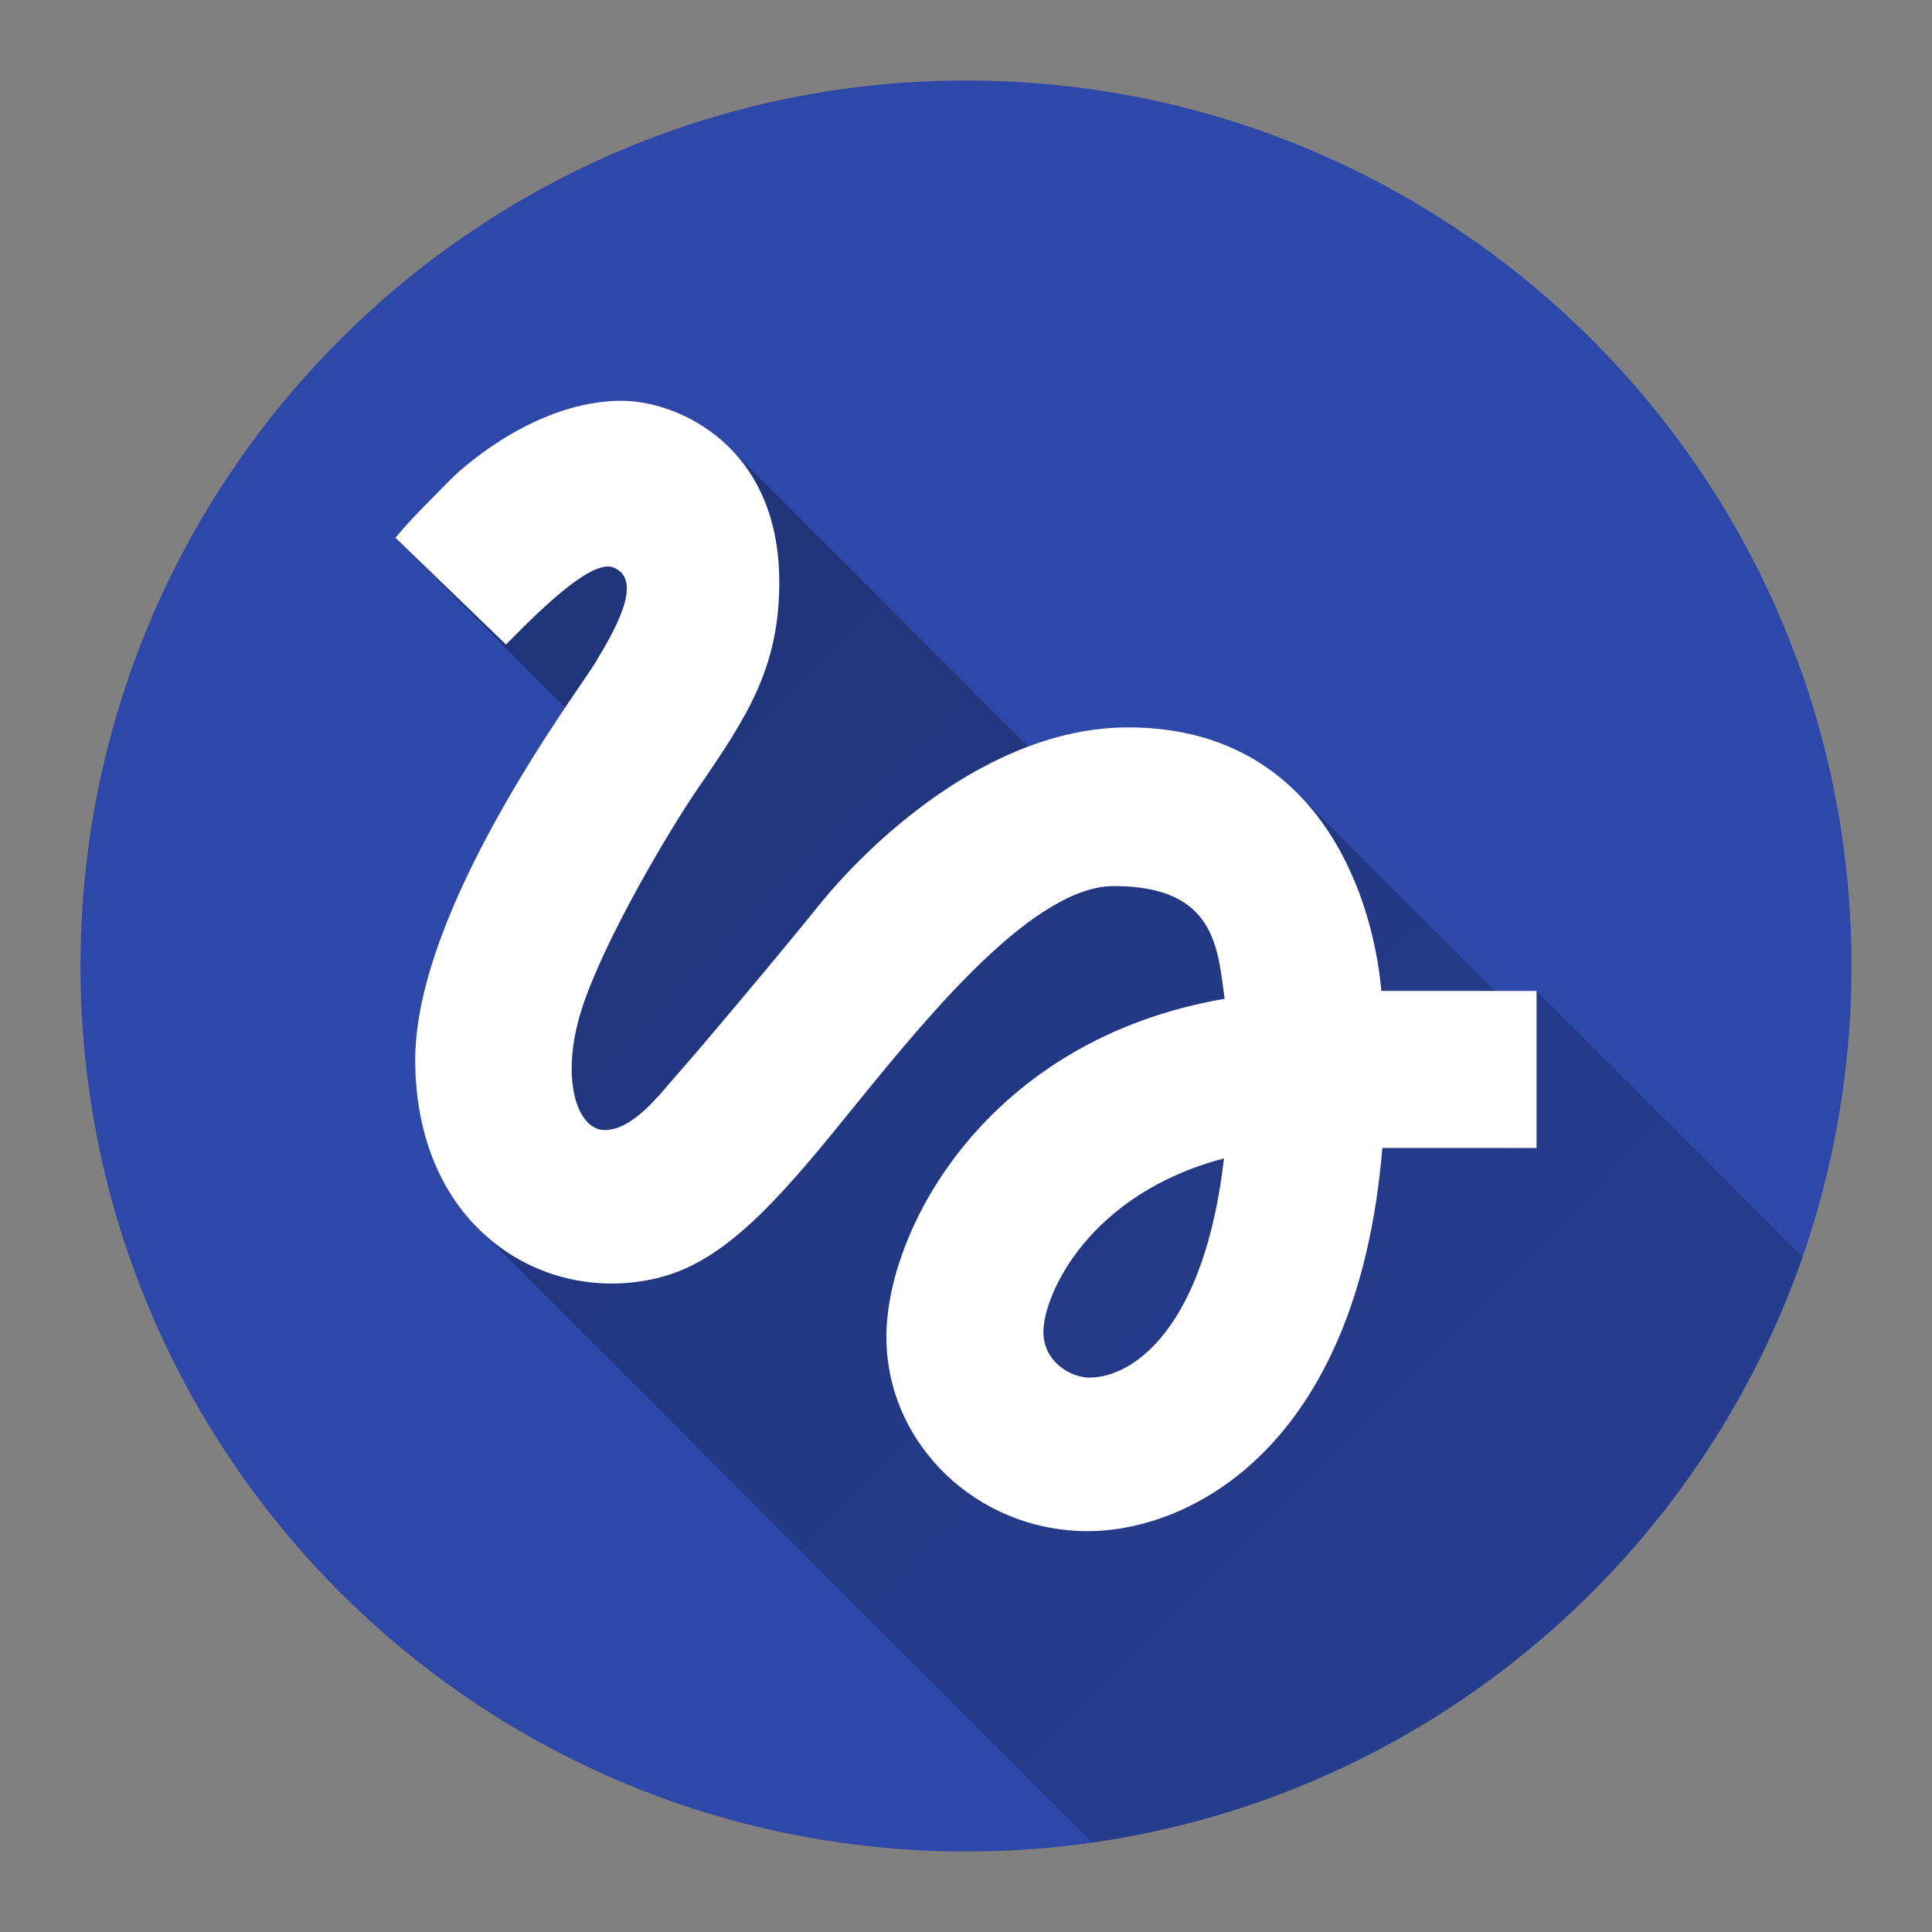 <svg version="1.1" xmlns="http://www.w3.org/2000/svg" xmlns:xlink="http://www.w3.org/1999/xlink" width="48" height="48"><rect width="100%" height="100%" fill="#808080" stroke="none"/><defs><linearGradient x1="9.825" y1="9.958" x2="68.952" y2="68.819" gradientUnits="userSpaceOnUse" id="color-1"><stop offset="0" stop-color="#000000" stop-opacity="0.3"></stop><stop offset="1" stop-color="#000000" stop-opacity="0"></stop></linearGradient><filter id="dropshadow-base"><feColorMatrix type="matrix" values="0 0 0 0 0  0 0 0 0 0  0 0 0 0 0  0 0 0 .8 0"></feColorMatrix> <feOffset dx="0" dy="1"></feOffset> <feGaussianBlur stdDeviation="1"></feGaussianBlur> <feComposite in="SourceGraphic"></feComposite></filter><filter id="dropshadow-banner" x="-10%" y="-10%" width="120%" height="130%"><feColorMatrix type="matrix" values="0 0 0 0 0  0 0 0 0 0  0 0 0 0 0  0 0 0 .4 0"></feColorMatrix> <feOffset dx="0" dy="1"></feOffset> <feGaussianBlur stdDeviation="0.5"></feGaussianBlur> <feComposite in="SourceGraphic"></feComposite></filter></defs><g fill="none" fill-rule="nonzero" stroke="none" stroke-width="none" stroke-linecap="butt" stroke-linejoin="miter" stroke-miterlimit="10" stroke-dasharray="" stroke-dashoffset="0" font-family="none" font-weight="none" font-size="none" text-anchor="none" style="mix-blend-mode: normal"><path d="M2,24c0,-12.15 9.85,-22 22,-22c12.15,0 22,9.85 22,22c0,12.15 -9.85,22 -22,22c-12.15,0 -22,-9.85 -22,-22z" id="base 1 9" fill="#2d48a8" stroke-width="1"></path><path d="M18.123,11.122l7.426,7.426c0.784,-0.294 1.618,-0.474 2.482,-0.474c1.877,0 3.231,0.664 4.193,1.626c0,0 0,0 0,0c0,0 0,0 0,0l4.921,4.921l1.031,0l6.61,6.61c-2.66,7.646 -9.419,13.373 -17.647,14.548l-15.264,-15.264c-1.011,-1.011 -1.556,-2.472 -1.556,-4.184c0,-2.931 2.443,-6.835 3.726,-8.752l-4.218,-4.218c0.343,-0.421 0.812,-0.882 1.366,-1.444c0.398,-0.398 2.193,-1.959 4.253,-1.959c0.739,0 1.834,0.319 2.679,1.164z" fill="url(#color-1)" stroke-width="1"></path><path d="M12.572,16.013c1.092,-1.116 2.185,-2.115 2.677,-1.912c0.773,0.32 -0.016,1.623 -0.468,2.38c-0.39,0.655 -4.464,6.063 -4.464,9.848c0,1.998 0.741,3.652 2.099,4.651c1.171,0.866 2.708,1.131 4.12,0.718c1.67,-0.492 3.043,-2.177 4.776,-4.315c1.888,-2.325 4.417,-5.369 6.368,-5.369c2.544,0 2.575,1.576 2.747,2.801c-5.915,1.014 -8.404,5.735 -8.404,8.396c0,2.661 2.247,4.83 5.002,4.83c2.536,0 6.703,-2.076 7.32,-9.52h3.831v-3.902h-3.855c-0.234,-2.575 -1.701,-6.547 -6.289,-6.547c-3.511,0 -6.531,2.981 -7.702,4.44c-0.905,1.131 -3.207,3.863 -3.566,4.253c-0.398,0.46 -1.053,1.311 -1.74,1.311c-0.695,0 -1.116,-1.303 -0.57,-3.004c0.546,-1.709 2.185,-4.464 2.887,-5.486c1.225,-1.779 2.021,-3.004 2.021,-5.119c0,-3.433 -2.559,-4.51 -3.917,-4.51c-2.06,0 -3.855,1.561 -4.253,1.959c-0.554,0.562 -1.022,1.022 -1.366,1.444zM27.071,34.226c-0.484,0 -1.147,-0.406 -1.147,-1.131c0,-0.936 1.131,-3.433 4.487,-4.315c-0.484,4.206 -2.247,5.447 -3.34,5.447z" fill="none" stroke-width="0"></path><path d="M9.825,13.36c0.343,-0.421 0.812,-0.882 1.366,-1.444c0.398,-0.398 2.193,-1.959 4.253,-1.959c1.358,0 3.917,1.077 3.917,4.51c0,2.115 -0.796,3.34 -2.021,5.119c-0.702,1.022 -2.341,3.777 -2.887,5.486c-0.546,1.701 -0.125,3.004 0.57,3.004c0.687,0 1.342,-0.851 1.74,-1.311c0.359,-0.39 2.661,-3.121 3.566,-4.253c1.171,-1.459 4.19,-4.44 7.702,-4.44c4.588,0 6.055,3.972 6.289,6.547h3.855v3.902h-3.831c-0.616,7.444 -4.783,9.52 -7.32,9.52c-2.755,0 -5.002,-2.169 -5.002,-4.83c0,-2.661 2.489,-7.382 8.404,-8.396c-0.172,-1.225 -0.203,-2.801 -2.747,-2.801c-1.951,0 -4.479,3.043 -6.368,5.369c-1.732,2.138 -3.106,3.824 -4.776,4.315c-1.412,0.414 -2.95,0.148 -4.12,-0.718c-1.358,-0.999 -2.099,-2.653 -2.099,-4.651c0,-3.785 4.073,-9.192 4.464,-9.848c0.453,-0.757 1.241,-2.06 0.468,-2.38c-0.492,-0.203 -1.584,0.796 -2.677,1.912zM30.41,28.78c-3.355,0.882 -4.487,3.379 -4.487,4.315c0,0.726 0.663,1.131 1.147,1.131c1.092,0 2.856,-1.241 3.34,-5.447z" fill="#ffffff" stroke-width="0"></path><path d="M2,24c0,-12.15 9.85,-22 22,-22c12.15,0 22,9.85 22,22c0,12.15 -9.85,22 -22,22c-12.15,0 -22,-9.85 -22,-22z" id="base 1 5 1" fill="none" stroke-width="1"></path><path d="M2,24c0,-12.15 9.85,-22 22,-22c12.15,0 22,9.85 22,22c0,12.15 -9.85,22 -22,22c-12.15,0 -22,-9.85 -22,-22z" id="base 1 1 1" fill="none" stroke-width="1"></path><g fill="#000000" stroke-width="1" font-family="Roboto, sans-serif" font-weight="400" font-size="14" text-anchor="start"></g><rect x="2" y="2" width="44" height="22" fill="none" stroke-width="1"></rect><path d="M2,24v-22h44v22z" fill="none" stroke-width="1"></path><path d="M2,24v-22h44v22z" fill="none" stroke-width="1"></path><path d="M2,24v-22h44v22z" fill="none" stroke-width="1"></path><path d="M2,24v-22h44v22z" fill="none" stroke-width="1"></path><g fill="#000000" stroke-width="1" font-family="Roboto, sans-serif" font-weight="400" font-size="14" text-anchor="start"></g><rect x="2" y="2" width="44" height="22" fill="none" stroke-width="1"></rect><path d="M2,24v-22h44v22z" fill="none" stroke-width="1"></path><path d="M2,24v-22h44v22z" fill="none" stroke-width="1"></path><path d="M2,24v-22h44v22z" fill="none" stroke-width="1"></path><path d="M2,24v-22h44v22z" fill="none" stroke-width="1"></path></g></svg>